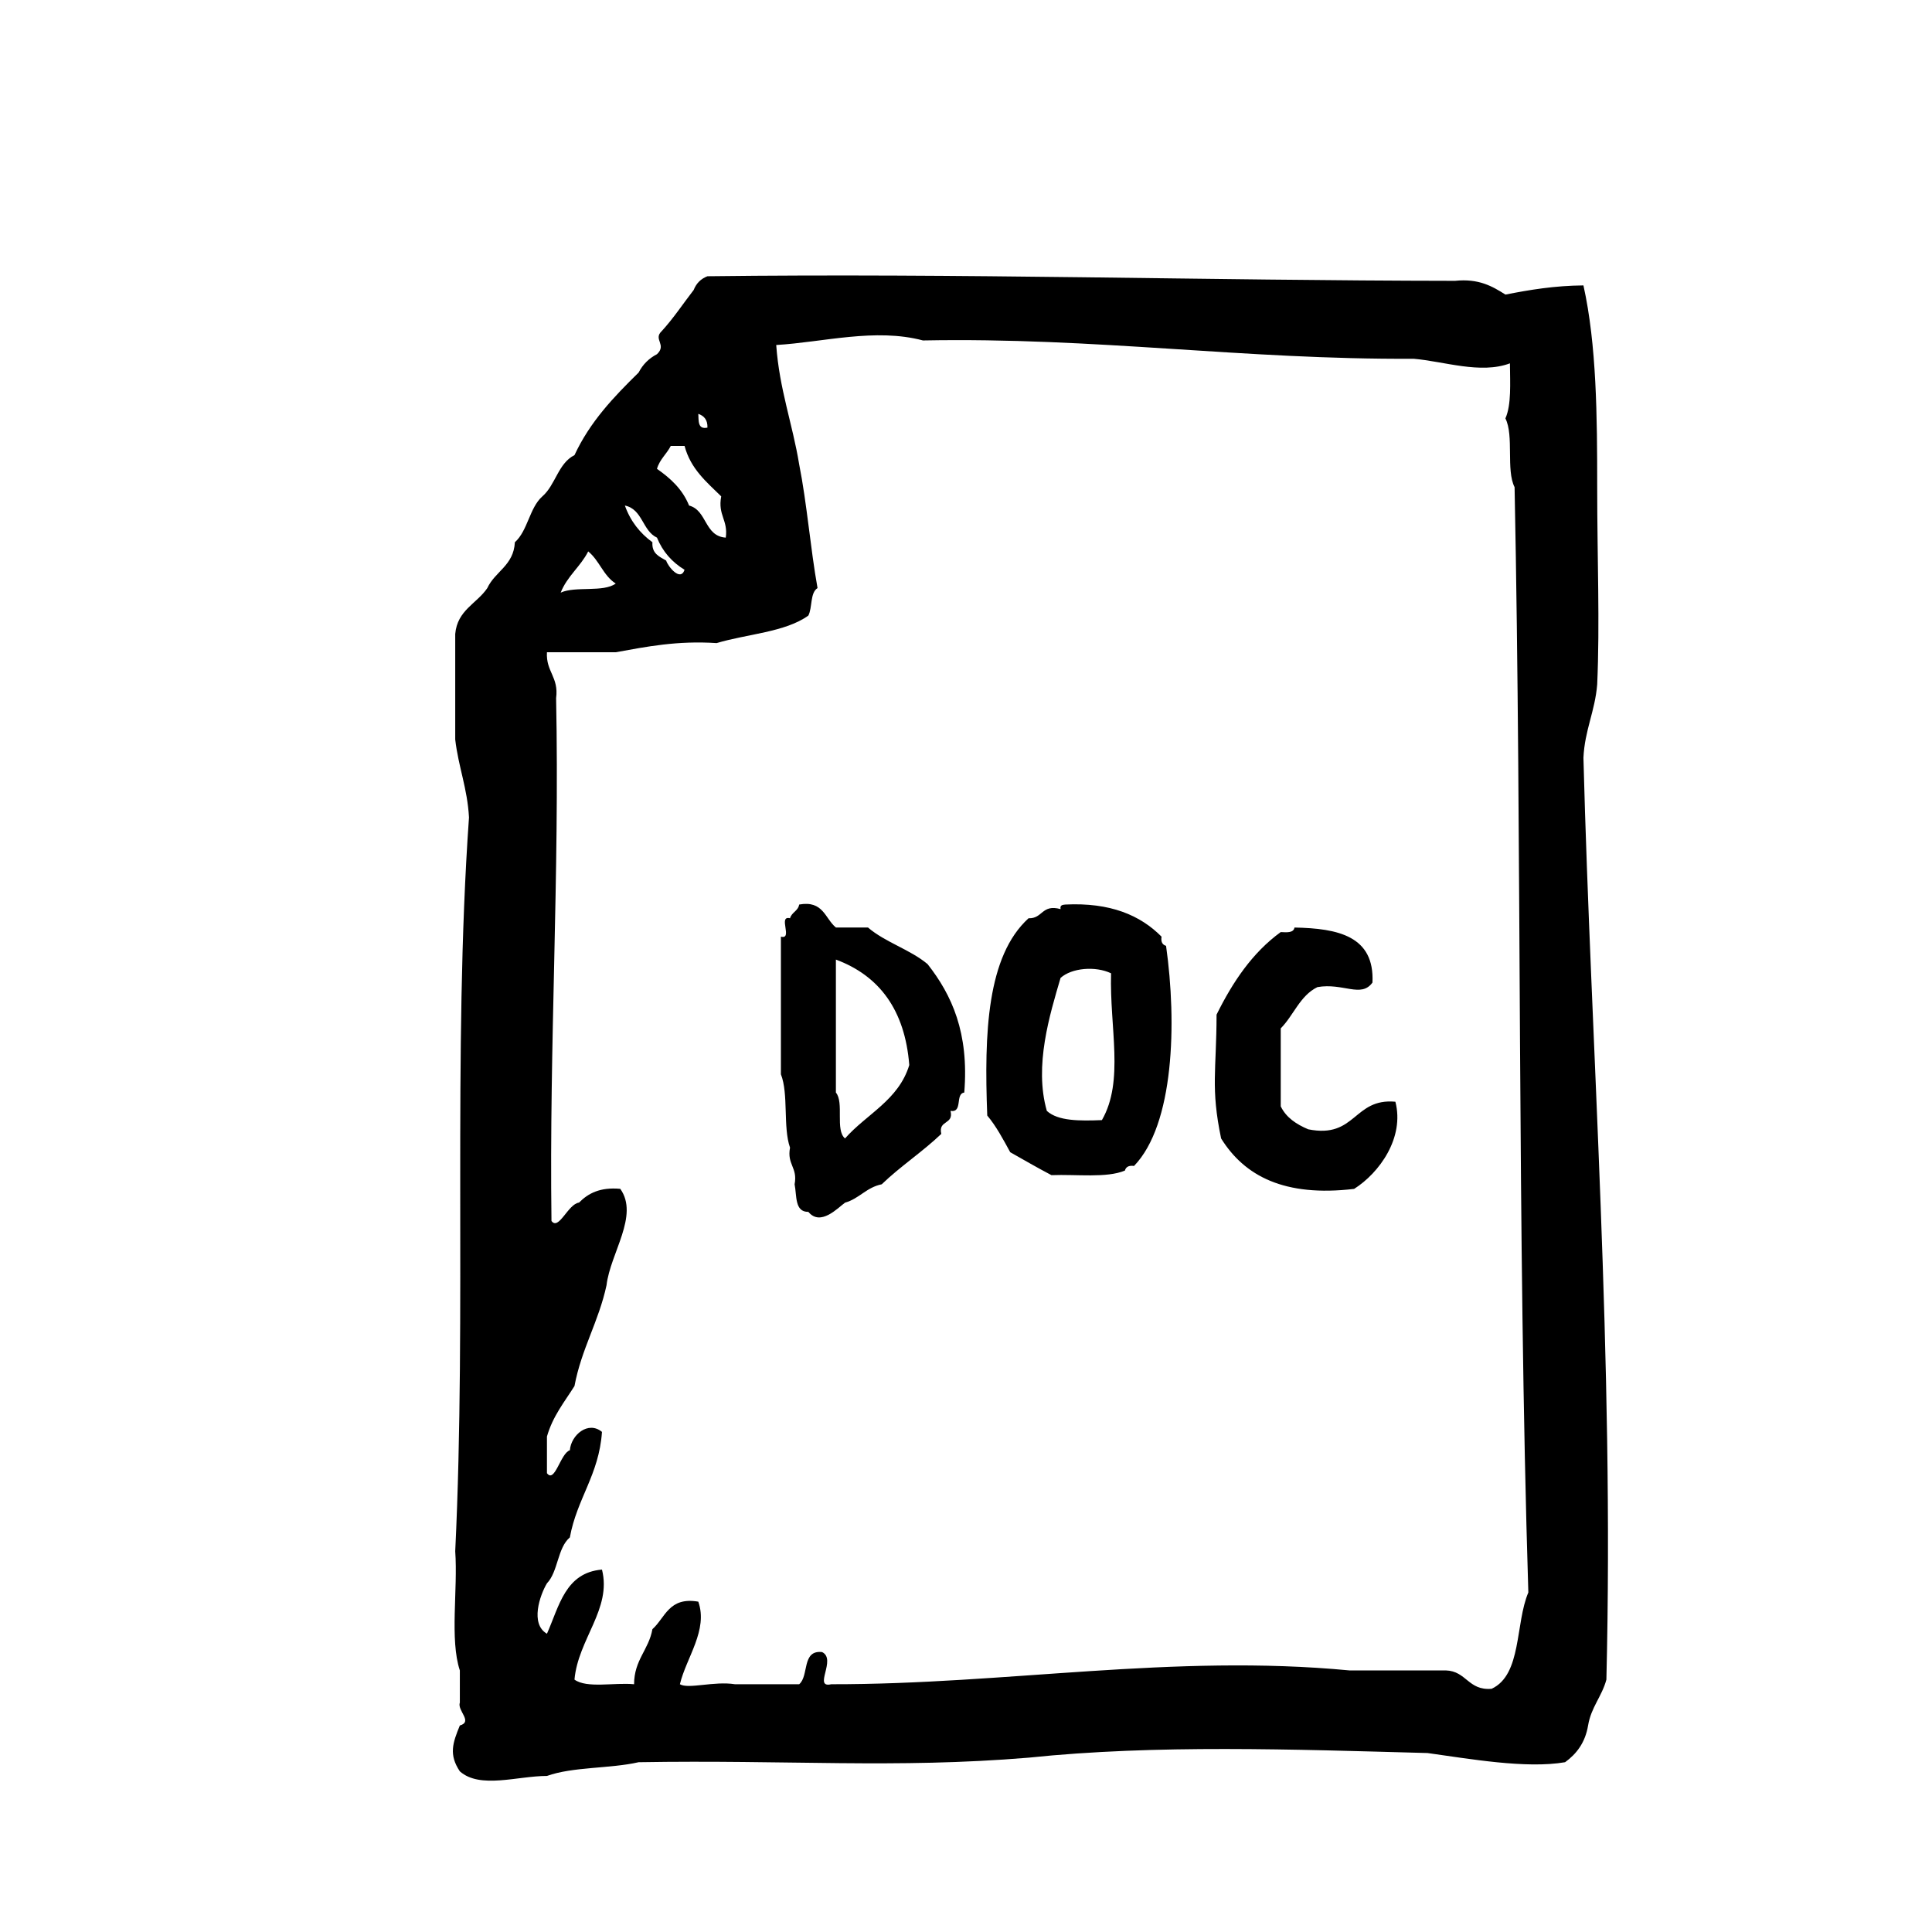 <?xml version="1.0" encoding="utf-8"?>
<!-- Generator: Adobe Illustrator 16.0.0, SVG Export Plug-In . SVG Version: 6.00 Build 0)  -->
<!DOCTYPE svg PUBLIC "-//W3C//DTD SVG 1.1//EN" "http://www.w3.org/Graphics/SVG/1.1/DTD/svg11.dtd">
<svg version="1.1" id="Layer_1" xmlns="http://www.w3.org/2000/svg"  x="0px" y="0px"
	 width="120px" height="120px" viewBox="0 0 120 120" enable-background="new 0 0 120 120" xml:space="preserve">
<g id="file-doc">
	<g>
		<path d="M98.35,47.067c0.08-1.722,0.719-2.884,0.855-4.558c0.168-3.851,0-7.744,0-12.25c0-4.395-0.033-8.84-0.855-12.532
			c-1.793,0.016-3.338,0.272-4.844,0.57c-0.816-0.515-1.652-1.007-3.131-0.854c-15.562-0.018-30.667-0.479-46.434-0.285
			c-0.411,0.158-0.693,0.44-0.855,0.853c-0.662,0.856-1.265,1.772-1.992,2.562c-0.537,0.507,0.338,0.833-0.287,1.426
			c-0.498,0.257-0.883,0.638-1.141,1.141c-1.533,1.502-3.021,3.054-3.983,5.129c-1.013,0.503-1.179,1.855-1.996,2.562
			c-0.804,0.712-0.904,2.135-1.708,2.849c-0.07,1.447-1.232,1.807-1.712,2.849c-0.651,0.963-1.861,1.363-1.992,2.847v6.555
			c0.196,1.699,0.758,3.037,0.855,4.842c-1.024,14.454-0.142,30.813-0.855,45.577c0.17,2.397-0.349,5.479,0.287,7.404v1.995
			c-0.175,0.507,0.833,1.183,0,1.424c-0.448,1.087-0.694,1.812,0,2.849c1.261,1.11,3.587,0.283,5.411,0.285
			c1.604-0.578,3.92-0.447,5.693-0.853c9.258-0.158,15.91,0.407,24.217-0.282c7.924-0.826,16.438-0.513,24.784-0.288
			c2.567,0.353,6.115,0.989,8.543,0.57c0.718-0.521,1.25-1.22,1.429-2.281c0.188-1.138,0.854-1.799,1.137-2.849
			C100.262,84.303,98.814,64.907,98.35,47.067z M43.941,26.56c-0.605,0.129-0.544-0.411-0.568-0.855
			C43.722,25.827,43.956,26.066,43.941,26.56z M41.664,27.695h0.855c0.375,1.429,1.366,2.24,2.277,3.136
			c-0.223,1.173,0.436,1.462,0.283,2.562c-1.335-0.088-1.152-1.695-2.279-1.993c-0.409-1.014-1.152-1.692-1.994-2.279
			C40.974,28.53,41.408,28.201,41.664,27.695z M40.806,33.393c0.357,0.88,0.942,1.528,1.713,1.997
			c-0.26,0.772-1.051-0.239-1.141-0.571c-0.418-0.247-0.903-0.424-0.855-1.139c-0.768-0.562-1.361-1.298-1.711-2.28
			C39.917,31.625,39.898,32.975,40.806,33.393z M36.534,34.25c0.688,0.549,0.948,1.521,1.71,1.994
			c-0.762,0.566-2.514,0.145-3.419,0.566C35.226,35.788,36.058,35.193,36.534,34.25z M92.65,104.893
			c-1.457,0.129-1.559-1.1-2.846-1.14h-5.982c-10.951-1.043-21.323,0.874-32.19,0.858c-1.154,0.266,0.357-1.547-0.571-1.998
			c-1.28-0.139-0.8,1.478-1.423,1.998h-3.986c-1.305-0.207-2.893,0.318-3.422,0c0.395-1.654,1.764-3.359,1.143-5.129
			c-1.83-0.314-2.049,0.992-2.85,1.709c-0.229,1.289-1.135,1.9-1.139,3.42c-1.217-0.118-2.936,0.271-3.702-0.288
			c0.224-2.521,2.327-4.39,1.708-6.833c-2.279,0.188-2.658,2.277-3.418,3.984c-1.055-0.605-0.443-2.389,0-3.131
			c0.699-0.729,0.65-2.201,1.423-2.852c0.438-2.414,1.814-3.889,1.995-6.553c-0.854-0.709-1.92,0.189-1.995,1.14
			c-0.586,0.19-0.934,2.079-1.423,1.424v-2.276c0.357-1.258,1.086-2.145,1.71-3.136c0.432-2.315,1.507-4.003,1.991-6.263
			c0.236-2.002,2.037-4.322,0.854-5.986c-1.257-0.115-1.996,0.281-2.562,0.854c-0.69,0.089-1.259,1.759-1.712,1.14
			c-0.144-11.062,0.508-21.333,0.288-32.472c0.175-1.315-0.64-1.638-0.569-2.85h4.271c1.929-0.351,3.831-0.73,6.267-0.569
			c1.899-0.568,4.265-0.677,5.698-1.709c0.258-0.499,0.1-1.417,0.571-1.708c-0.448-2.498-0.654-5.237-1.142-7.692
			c-0.415-2.529-1.229-4.66-1.424-7.406c2.906-0.171,6.146-1.073,9.113-0.283c10.747-0.205,19.885,1.196,30.479,1.138
			c1.887,0.159,4.154,0.968,5.98,0.284c0.008,1.242,0.098,2.564-0.281,3.42c0.541,1.072,0.029,3.203,0.57,4.271
			c0.455,22.715,0.158,46.183,0.854,68.651C94.107,100.843,94.531,104.016,92.65,104.893z M53.912,57.609h-1.993
			c-0.681-0.557-0.778-1.696-2.28-1.427c-0.07,0.408-0.47,0.481-0.569,0.853c-0.774-0.199,0.204,1.346-0.567,1.142v8.548
			c0.485,1.221,0.121,3.291,0.567,4.557c-0.202,1.057,0.485,1.223,0.284,2.277c0.145,0.709-0.008,1.722,0.855,1.713
			c0.755,0.916,1.827-0.246,2.277-0.572c0.887-0.251,1.328-0.951,2.279-1.141c1.16-1.119,2.539-2.02,3.701-3.131
			c-0.21-0.879,0.789-0.55,0.572-1.428c0.785,0.125,0.27-1.062,0.854-1.139c0.303-3.721-0.775-6.062-2.278-7.977
			C56.53,58.974,54.984,58.53,53.912,57.609z M52.486,70.711c-0.623-0.52-0.045-2.229-0.567-2.85v-8.26
			c2.695,1.002,4.286,3.124,4.558,6.551C55.812,68.337,53.822,69.193,52.486,70.711z M72.145,58.177
			c-1.326-1.336-3.188-2.13-5.98-1.994c-0.18,0.017-0.34,0.041-0.289,0.284c-1.18-0.327-1.104,0.602-1.991,0.568
			c-2.583,2.354-2.762,7.117-2.565,12.253c0.563,0.671,0.988,1.478,1.426,2.278c0.85,0.479,1.689,0.968,2.562,1.425
			c1.553-0.062,3.426,0.192,4.562-0.284c0.059-0.223,0.237-0.334,0.567-0.287c2.487-2.574,2.668-8.874,1.989-13.672
			C72.203,58.684,72.096,58.509,72.145,58.177z M68.441,69.572c-1.385,0.055-2.725,0.062-3.42-0.572
			c-0.805-2.807,0.188-5.994,0.852-8.259c0.684-0.622,2.162-0.753,3.137-0.288C68.914,63.848,69.84,67.141,68.441,69.572z
			 M81.256,70.143c-0.734-0.312-1.367-0.723-1.707-1.426v-4.842c0.803-0.811,1.193-2.035,2.279-2.564
			c1.59-0.283,2.717,0.695,3.418-0.283c0.137-2.89-2.143-3.366-4.844-3.417c-0.051,0.328-0.449,0.307-0.854,0.282
			c-1.76,1.28-2.981,3.096-3.985,5.127c-0.004,3.461-0.375,4.543,0.283,7.691c1.456,2.34,3.944,3.646,8.262,3.133
			c1.567-0.992,3.142-3.178,2.562-5.414C84.057,68.191,84.229,70.741,81.256,70.143z"/>
	</g>
</g>
</svg>
